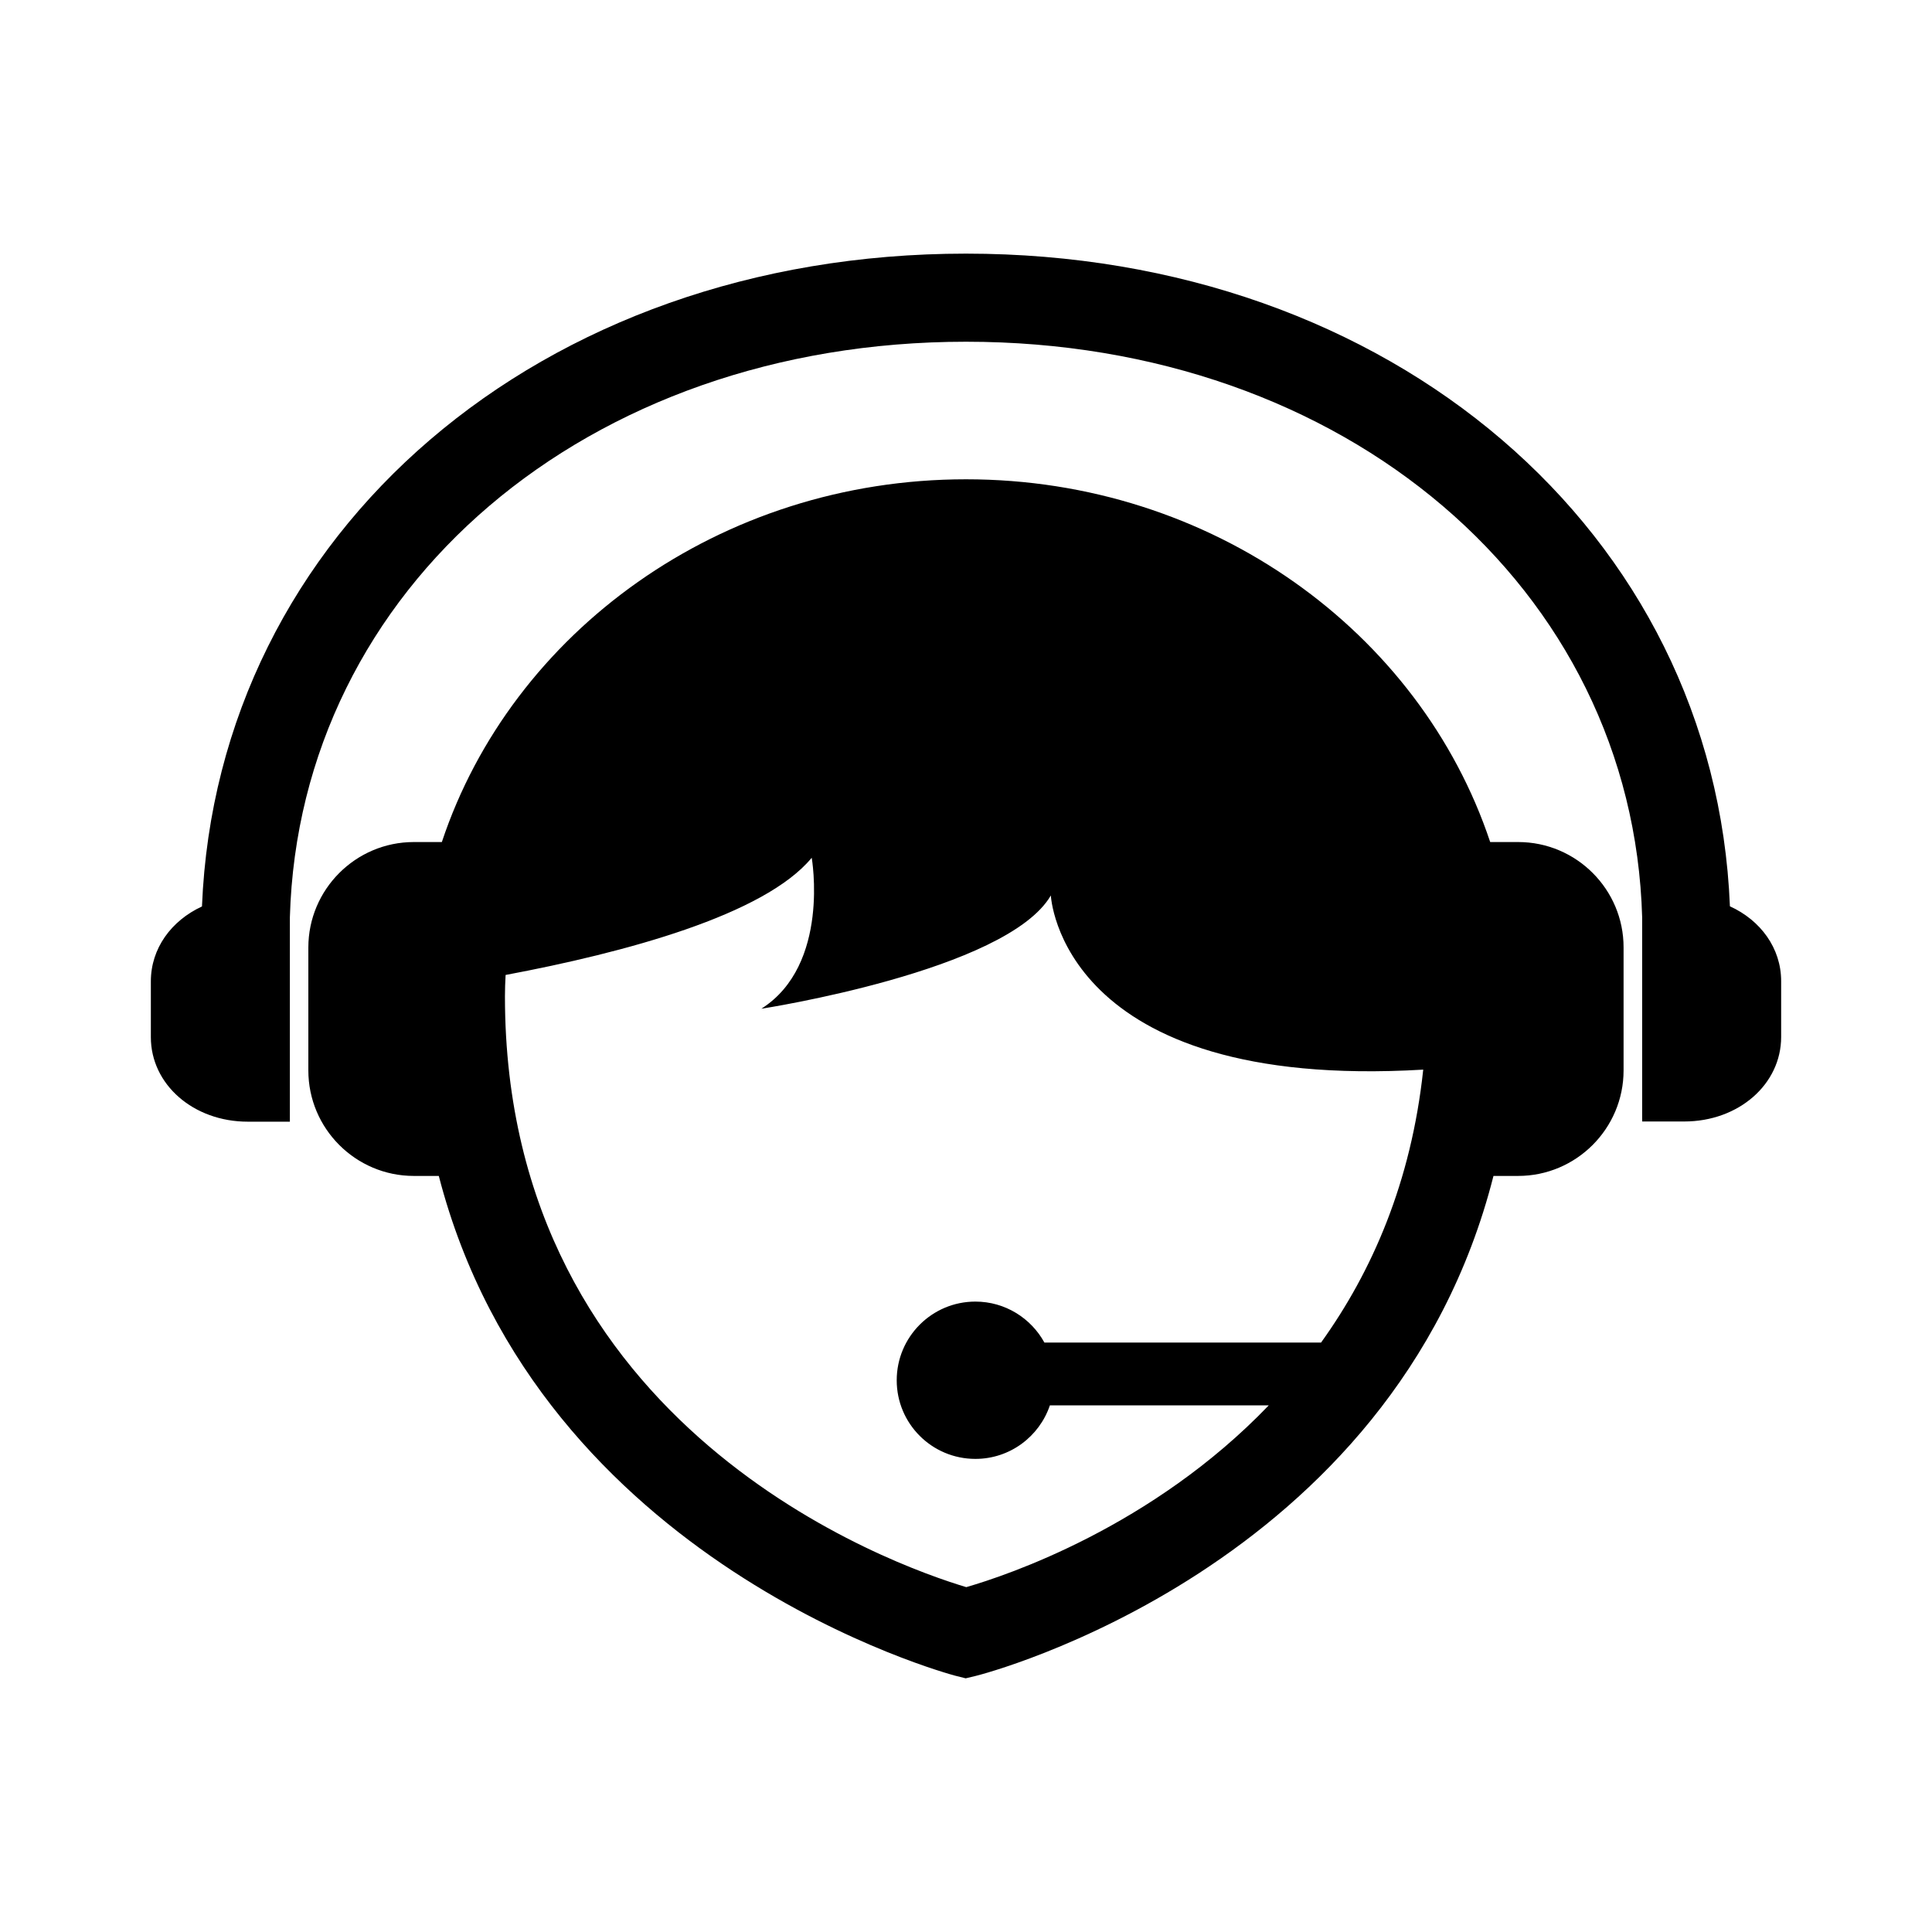 <?xml version="1.0" encoding="utf-8"?>
<!-- Generator: Adobe Illustrator 16.0.4, SVG Export Plug-In . SVG Version: 6.00 Build 0)  -->
<!DOCTYPE svg PUBLIC "-//W3C//DTD SVG 1.1//EN" "http://www.w3.org/Graphics/SVG/1.1/DTD/svg11.dtd">
<svg version="1.1" id="Layer_1" xmlns="http://www.w3.org/2000/svg" xmlns:xlink="http://www.w3.org/1999/xlink" x="0px" y="0px"
	 width="50px" height="50px" viewBox="0 0 50 50" enable-background="new 0 0 50 50" xml:space="preserve">
<path d="M39.291,21.792h-0.725c-1.812-5.435-7.207-9.388-13.566-9.388s-11.757,3.953-13.565,9.388h-0.726
	c-1.505,0-2.729,1.227-2.729,2.729v3.182c0,1.506,1.226,2.73,2.729,2.73h0.647c2.603,10.068,13.239,12.899,13.361,12.933
	l0.275,0.069l0.274-0.066c0.122-0.029,10.801-2.749,13.385-12.936h0.638c1.505,0,2.729-1.227,2.729-2.73v-3.182
	C42.021,23.019,40.796,21.792,39.291,21.792z M34.189,34.745h-7.16c-0.346-0.63-1.016-1.06-1.786-1.06
	c-1.124,0-2.036,0.912-2.036,2.037s0.912,2.034,2.036,2.034c0.896,0,1.655-0.58,1.928-1.385h5.664
	c-3.015,3.142-6.765,4.397-7.828,4.704c-1.86-0.557-11.939-4.085-11.939-15.291c0-0.186,0.007-0.369,0.017-0.552
	c3.087-0.58,6.698-1.549,7.922-3.033c0,0,0.488,2.771-1.304,3.907c0,0,6.354-0.977,7.493-2.932c0,0,0.228,5.063,9.637,4.508
	C36.521,30.6,35.506,32.912,34.189,34.745z M46.096,25.392v1.444c0,1.227-1.103,2.188-2.508,2.188h-1.089v-1.465v-2.892v-0.922
	C42.262,15.222,34.82,8.844,25,8.844c-9.817,0-17.254,6.371-17.498,14.892v0.935v2.891v1.467H6.413
	c-1.406,0-2.509-0.961-2.509-2.188v-1.444c0-0.852,0.53-1.572,1.323-1.938C5.62,13.777,13.985,6.564,24.999,6.564
	c11.013,0,19.38,7.213,19.771,16.891C45.564,23.816,46.096,24.539,46.096,25.392z"/>
</svg>
